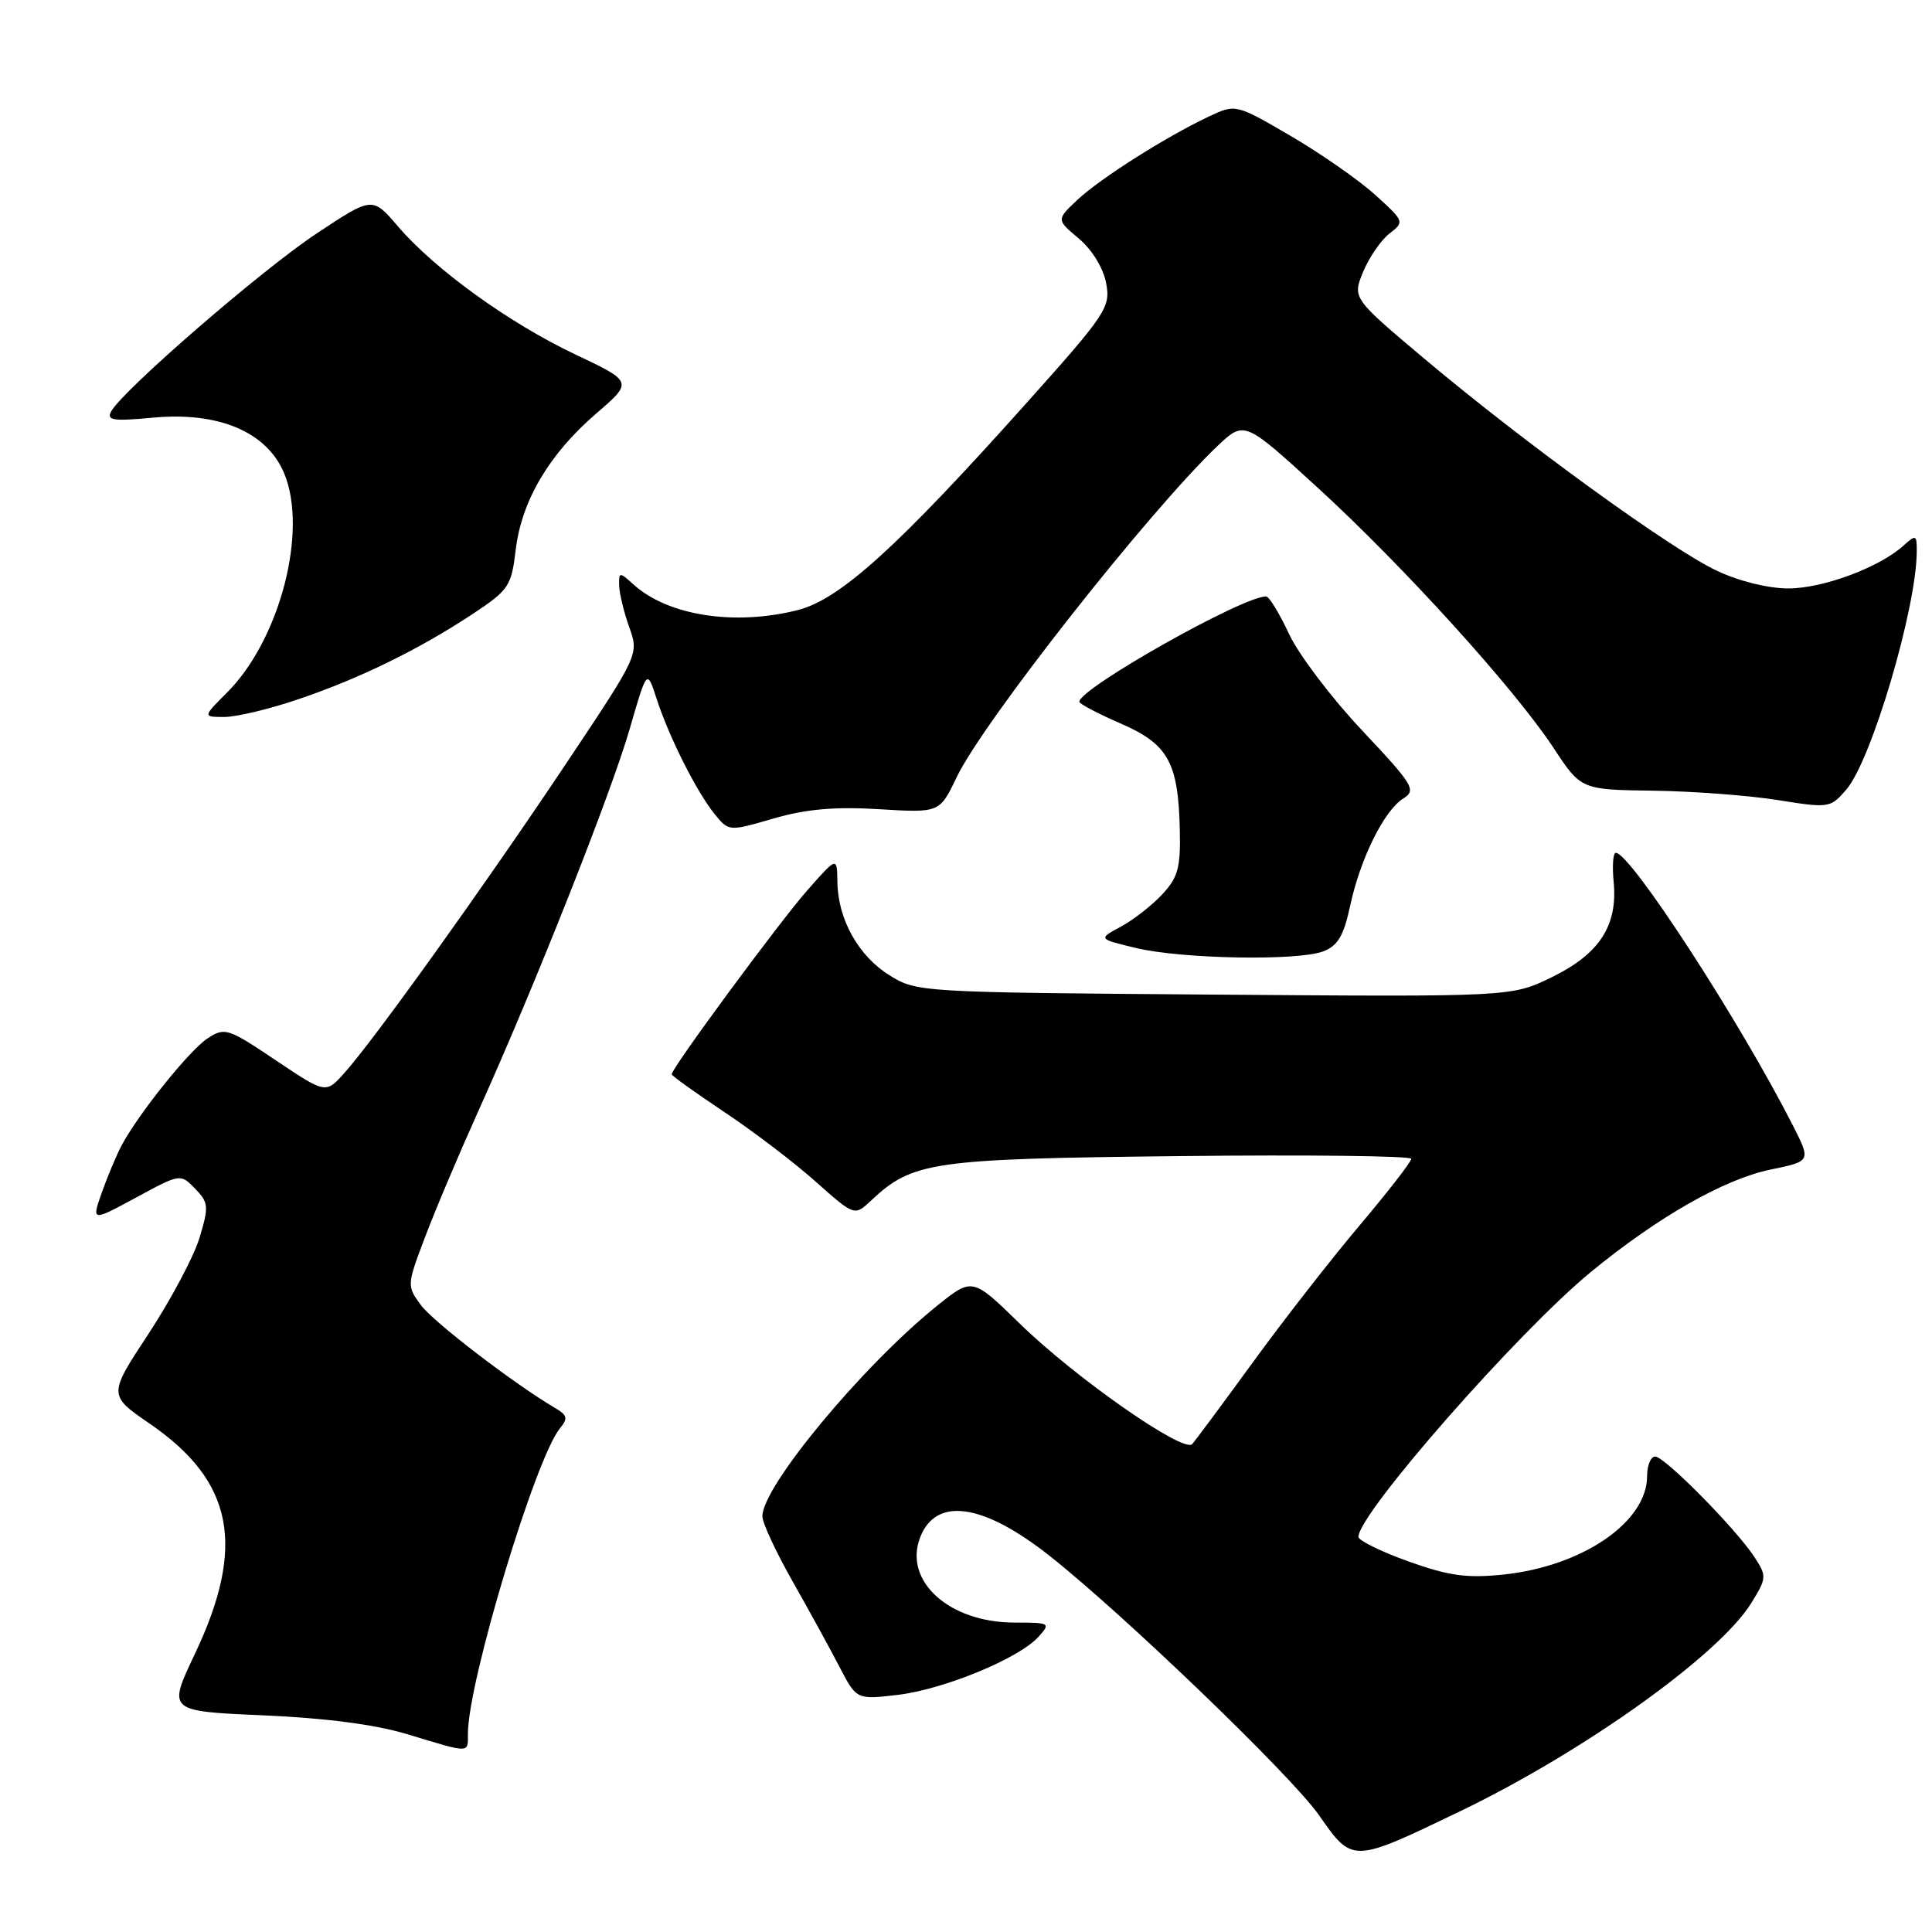 <?xml version="1.0" encoding="UTF-8" standalone="no"?>
<!DOCTYPE svg PUBLIC "-//W3C//DTD SVG 1.1//EN" "http://www.w3.org/Graphics/SVG/1.1/DTD/svg11.dtd" >
<svg xmlns="http://www.w3.org/2000/svg" xmlns:xlink="http://www.w3.org/1999/xlink" version="1.1" viewBox="0 0 256 256">
 <g >
 <path fill="currentColor"
d=" M 193.50 239.99 C 209.91 232.08 227.80 219.29 232.05 212.42 C 234.10 209.10 234.12 208.84 232.48 206.33 C 230.01 202.55 220.57 193.00 219.32 193.00 C 218.73 193.00 218.25 194.17 218.25 195.59 C 218.25 201.68 209.69 207.54 199.19 208.64 C 194.36 209.14 191.97 208.81 186.61 206.89 C 182.98 205.59 180.00 204.12 180.00 203.64 C 180.00 200.56 201.18 176.43 210.84 168.51 C 219.72 161.23 228.45 156.26 234.58 154.98 C 239.97 153.87 239.97 153.87 237.59 149.18 C 230.58 135.39 216.05 113.00 214.10 113.00 C 213.74 113.00 213.61 114.74 213.82 116.87 C 214.37 122.65 211.94 126.39 205.67 129.46 C 200.30 132.09 200.30 132.09 160.90 131.79 C 121.95 131.50 121.46 131.47 117.86 129.23 C 113.74 126.67 111.02 121.80 110.96 116.85 C 110.91 113.50 110.91 113.50 106.95 118.00 C 103.28 122.16 89.00 141.53 89.00 142.35 C 89.00 142.54 92.11 144.77 95.90 147.30 C 99.70 149.82 105.15 153.97 108.01 156.51 C 113.22 161.14 113.22 161.14 115.38 159.12 C 120.92 153.91 123.35 153.55 156.25 153.19 C 173.16 153.00 187.00 153.16 187.00 153.55 C 187.00 153.94 183.92 157.91 180.15 162.38 C 176.38 166.84 170.02 175.00 166.02 180.50 C 162.02 186.00 158.39 190.88 157.97 191.35 C 156.84 192.59 142.50 182.58 135.17 175.43 C 128.85 169.26 128.85 169.26 124.17 173.02 C 114.31 180.95 100.98 197.01 101.02 200.92 C 101.02 201.79 102.82 205.65 105.00 209.50 C 107.18 213.35 109.99 218.46 111.23 220.86 C 113.50 225.22 113.50 225.22 118.95 224.58 C 125.05 223.86 135.01 219.76 137.60 216.89 C 139.25 215.06 139.15 215.00 134.40 215.00 C 125.79 214.99 119.71 209.52 121.91 203.75 C 123.98 198.29 130.24 199.17 139.09 206.17 C 148.96 213.97 171.13 235.31 174.75 240.49 C 179.24 246.91 179.12 246.91 193.50 239.99 Z  M 62.00 229.72 C 62.00 222.87 70.96 193.16 74.21 189.24 C 75.27 187.97 75.17 187.52 73.61 186.60 C 68.13 183.38 57.42 175.17 55.77 172.93 C 53.90 170.39 53.91 170.28 56.32 163.93 C 57.65 160.39 60.84 152.86 63.40 147.18 C 70.90 130.56 80.97 105.13 83.44 96.58 C 85.73 88.66 85.73 88.66 87.00 92.58 C 88.65 97.66 92.29 104.90 94.68 107.85 C 96.57 110.18 96.57 110.18 102.48 108.46 C 106.78 107.21 110.60 106.87 116.45 107.22 C 124.50 107.71 124.50 107.71 126.76 102.99 C 130.29 95.62 152.27 67.71 161.31 59.11 C 164.88 55.73 164.88 55.73 174.59 64.61 C 186.01 75.07 200.64 91.21 205.83 99.07 C 209.50 104.64 209.50 104.64 219.05 104.77 C 224.30 104.84 231.72 105.40 235.55 106.01 C 242.36 107.10 242.54 107.07 244.65 104.62 C 247.98 100.75 253.93 80.66 253.98 73.10 C 254.00 70.86 253.88 70.80 252.23 72.29 C 249.04 75.18 241.59 77.96 237.00 77.97 C 234.34 77.98 230.45 77.02 227.50 75.63 C 221.48 72.81 202.13 58.79 188.84 47.62 C 179.19 39.50 179.19 39.50 180.63 36.00 C 181.43 34.08 183.00 31.80 184.12 30.94 C 186.12 29.40 186.09 29.32 182.21 25.81 C 180.04 23.85 174.99 20.33 171.00 18.00 C 163.73 13.76 163.73 13.76 160.12 15.47 C 154.38 18.19 145.75 23.67 142.74 26.50 C 139.97 29.11 139.97 29.11 142.95 31.61 C 144.71 33.09 146.19 35.52 146.57 37.51 C 147.17 40.74 146.64 41.54 135.75 53.70 C 118.87 72.56 111.25 79.45 105.70 80.84 C 97.31 82.96 88.51 81.58 83.93 77.44 C 82.09 75.77 82.00 75.77 82.04 77.60 C 82.07 78.64 82.67 81.12 83.38 83.11 C 84.67 86.72 84.67 86.72 74.87 101.39 C 64.17 117.41 49.47 137.93 45.60 142.21 C 43.16 144.93 43.16 144.93 36.52 140.48 C 30.19 136.23 29.78 136.10 27.51 137.59 C 25.10 139.16 18.35 147.57 16.10 151.80 C 15.43 153.07 14.26 155.85 13.50 157.99 C 12.13 161.87 12.13 161.87 18.02 158.69 C 23.90 155.50 23.91 155.50 25.85 157.50 C 27.64 159.34 27.69 159.86 26.44 164.01 C 25.69 166.49 22.66 172.19 19.71 176.69 C 14.33 184.86 14.33 184.86 19.89 188.68 C 30.95 196.29 32.61 204.86 25.81 219.18 C 22.22 226.74 22.22 226.74 34.86 227.29 C 43.17 227.65 49.73 228.51 54.00 229.80 C 62.41 232.35 62.00 232.36 62.00 229.72 Z  M 175.34 126.06 C 177.26 125.33 178.05 124.00 178.90 120.03 C 180.24 113.78 183.40 107.39 185.95 105.80 C 187.70 104.70 187.29 104.02 180.50 96.80 C 176.45 92.51 172.10 86.76 170.82 84.04 C 169.55 81.31 168.18 79.06 167.78 79.04 C 164.90 78.88 142.96 91.24 143.02 92.99 C 143.03 93.27 145.46 94.55 148.43 95.84 C 154.77 98.58 156.12 100.98 156.33 109.87 C 156.45 114.99 156.10 116.27 153.98 118.53 C 152.62 119.99 150.15 121.91 148.50 122.80 C 145.50 124.41 145.50 124.41 150.50 125.61 C 156.59 127.07 171.95 127.35 175.34 126.06 Z  M 39.57 92.64 C 47.71 89.88 55.50 86.06 62.61 81.37 C 67.41 78.19 67.76 77.68 68.33 72.89 C 69.10 66.38 72.74 60.20 78.96 54.83 C 83.89 50.59 83.89 50.59 76.20 46.95 C 67.43 42.79 57.59 35.68 52.69 29.95 C 49.34 26.04 49.34 26.04 41.92 30.96 C 34.67 35.77 16.34 51.64 14.74 54.50 C 14.07 55.70 14.96 55.84 20.29 55.34 C 28.98 54.53 35.36 57.23 37.65 62.71 C 40.84 70.34 37.09 84.76 30.09 91.76 C 26.85 95.00 26.85 95.00 29.75 95.00 C 31.34 95.00 35.77 93.94 39.57 92.64 Z "/>
</g>
</svg>